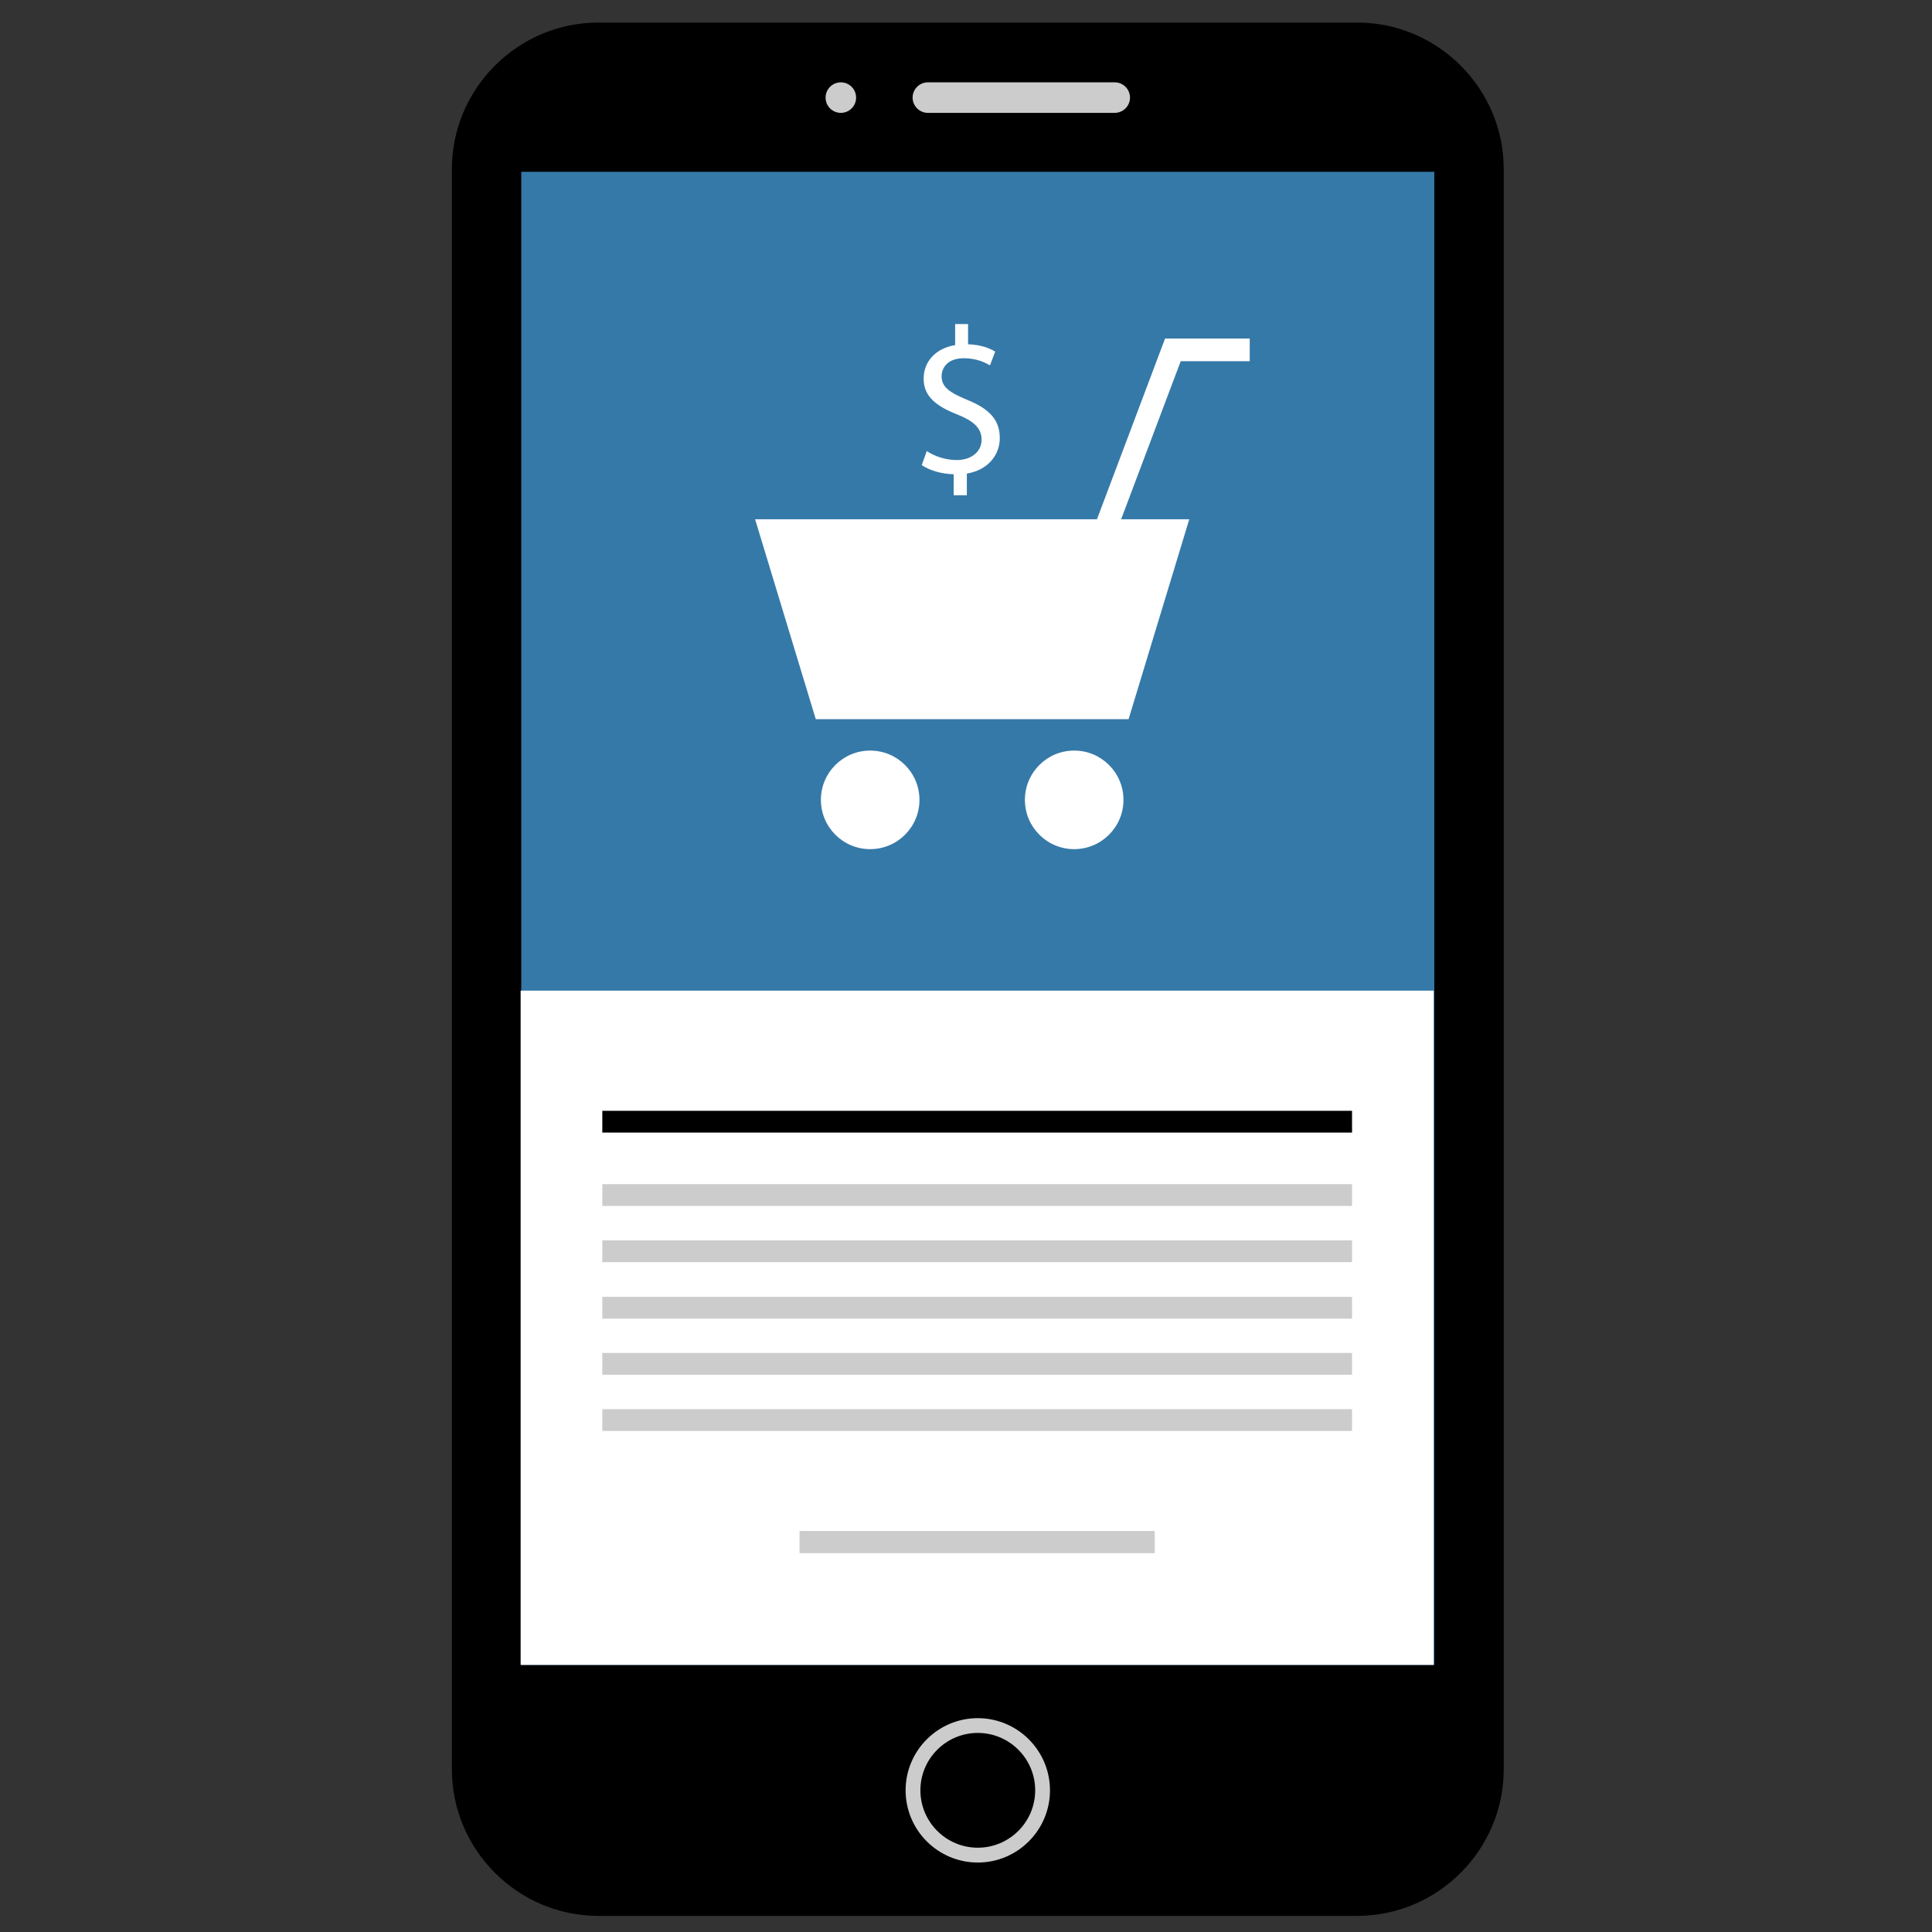 <?xml version="1.0" encoding="utf-8"?>
<!-- Generator: Adobe Illustrator 15.0.0, SVG Export Plug-In . SVG Version: 6.00 Build 0)  -->
<!DOCTYPE svg PUBLIC "-//W3C//DTD SVG 1.1//EN" "http://www.w3.org/Graphics/SVG/1.1/DTD/svg11.dtd">
<svg version="1.1" id="Layer_1" xmlns="http://www.w3.org/2000/svg" xmlns:xlink="http://www.w3.org/1999/xlink" x="0px" y="0px"
	 width="300px" height="300px" viewBox="0 0 300 300" enable-background="new 0 0 300 300" xml:space="preserve">
<rect x="0" y="0" width="300" height="300" fill="#333333" stroke="none"/>
<path d="M210.736,297.5H92.925c-12.518,0-22.757-10.239-22.757-22.757V26.258c0-12.518,10.239-22.757,22.757-22.757h117.816
	c12.518,0,22.757,10.239,22.757,22.757v248.485C233.493,287.261,223.254,297.5,210.736,297.5z"/>
<rect x="80.94" y="26.677" fill="#3579A8" width="141.78" height="231.846"/>
<g>
	<path fill="#CCCCCC" d="M173.096,17.526h-29.015c-1.304,0-2.371-1.065-2.371-2.371l0,0c0-1.304,1.066-2.37,2.371-2.37h29.015
		c1.304,0,2.37,1.066,2.37,2.37l0,0C175.466,16.46,174.399,17.526,173.096,17.526z"/>
	<circle fill="#CCCCCC" cx="130.566" cy="15.156" r="2.37"/>
	<path fill="#CCCCCC" d="M151.831,289.213c-6.183,0-11.209-5.03-11.209-11.209c0-6.178,5.03-11.208,11.209-11.208
		c6.179,0,11.209,5.03,11.209,11.208C163.04,284.183,158.01,289.213,151.831,289.213z M151.831,269.088
		c-4.916,0-8.912,3.996-8.912,8.912c0,4.915,3.997,8.911,8.912,8.911c4.915,0,8.912-3.996,8.912-8.911
		C160.743,273.084,156.746,269.088,151.831,269.088z"/>
</g>
<rect x="80.844" y="153.826" fill="#FFFFFF" width="141.78" height="104.701"/>
<rect x="93.527" y="172.486" width="116.418" height="3.381"/>
<g>
	<rect x="93.527" y="183.874" fill="#CCCCCC" width="116.418" height="3.381"/>
	<rect x="93.527" y="192.603" fill="#CCCCCC" width="116.418" height="3.381"/>
	<rect x="93.527" y="201.376" fill="#CCCCCC" width="116.418" height="3.382"/>
	<rect x="93.527" y="210.086" fill="#CCCCCC" width="116.418" height="3.381"/>
	<rect x="93.527" y="218.814" fill="#CCCCCC" width="116.418" height="3.381"/>
</g>
<rect id="SVGCleanerId_0" x="124.172" y="237.759" fill="#CCCCCC" width="55.125" height="3.381"/>
<g>
	<rect id="SVGCleanerId_0_1_" x="124.172" y="237.759" fill="#CCCCCC" width="55.125" height="3.381"/>
</g>
<g>
	<path fill="#FFFFFF" d="M148.088,76.911V73.64c-1.879-0.032-3.822-0.615-4.957-1.424l0.776-2.173
		c1.167,0.776,2.853,1.392,4.663,1.392c2.302,0,3.854-1.328,3.854-3.175c0-1.782-1.264-2.88-3.661-3.854
		c-3.303-1.295-5.342-2.784-5.342-5.604c0-2.688,1.911-4.731,4.892-5.214v-3.271h2.008v3.142c1.943,0.064,3.271,0.583,4.213,1.135
		l-0.809,2.136c-0.681-0.39-2.008-1.103-4.081-1.103c-2.494,0-3.431,1.489-3.431,2.784c0,1.686,1.199,2.526,4.015,3.693
		c3.335,1.36,5.021,3.045,5.021,5.926c0,2.559-1.782,4.957-5.118,5.508v3.367h-2.044V76.911z"/>
	<polygon fill="#FFFFFF" points="165.467,93.552 180.911,52.571 194.058,52.571 194.058,56.085 183.341,56.085 168.751,94.792 	"/>
	<polygon fill="#FFFFFF" points="117.251,80.63 184.669,80.63 175.247,111.674 126.673,111.674 	"/>
	<circle fill="#FFFFFF" cx="166.799" cy="124.202" r="7.653"/>
	<circle fill="#FFFFFF" cx="135.121" cy="124.202" r="7.653"/>
</g>
</svg>
